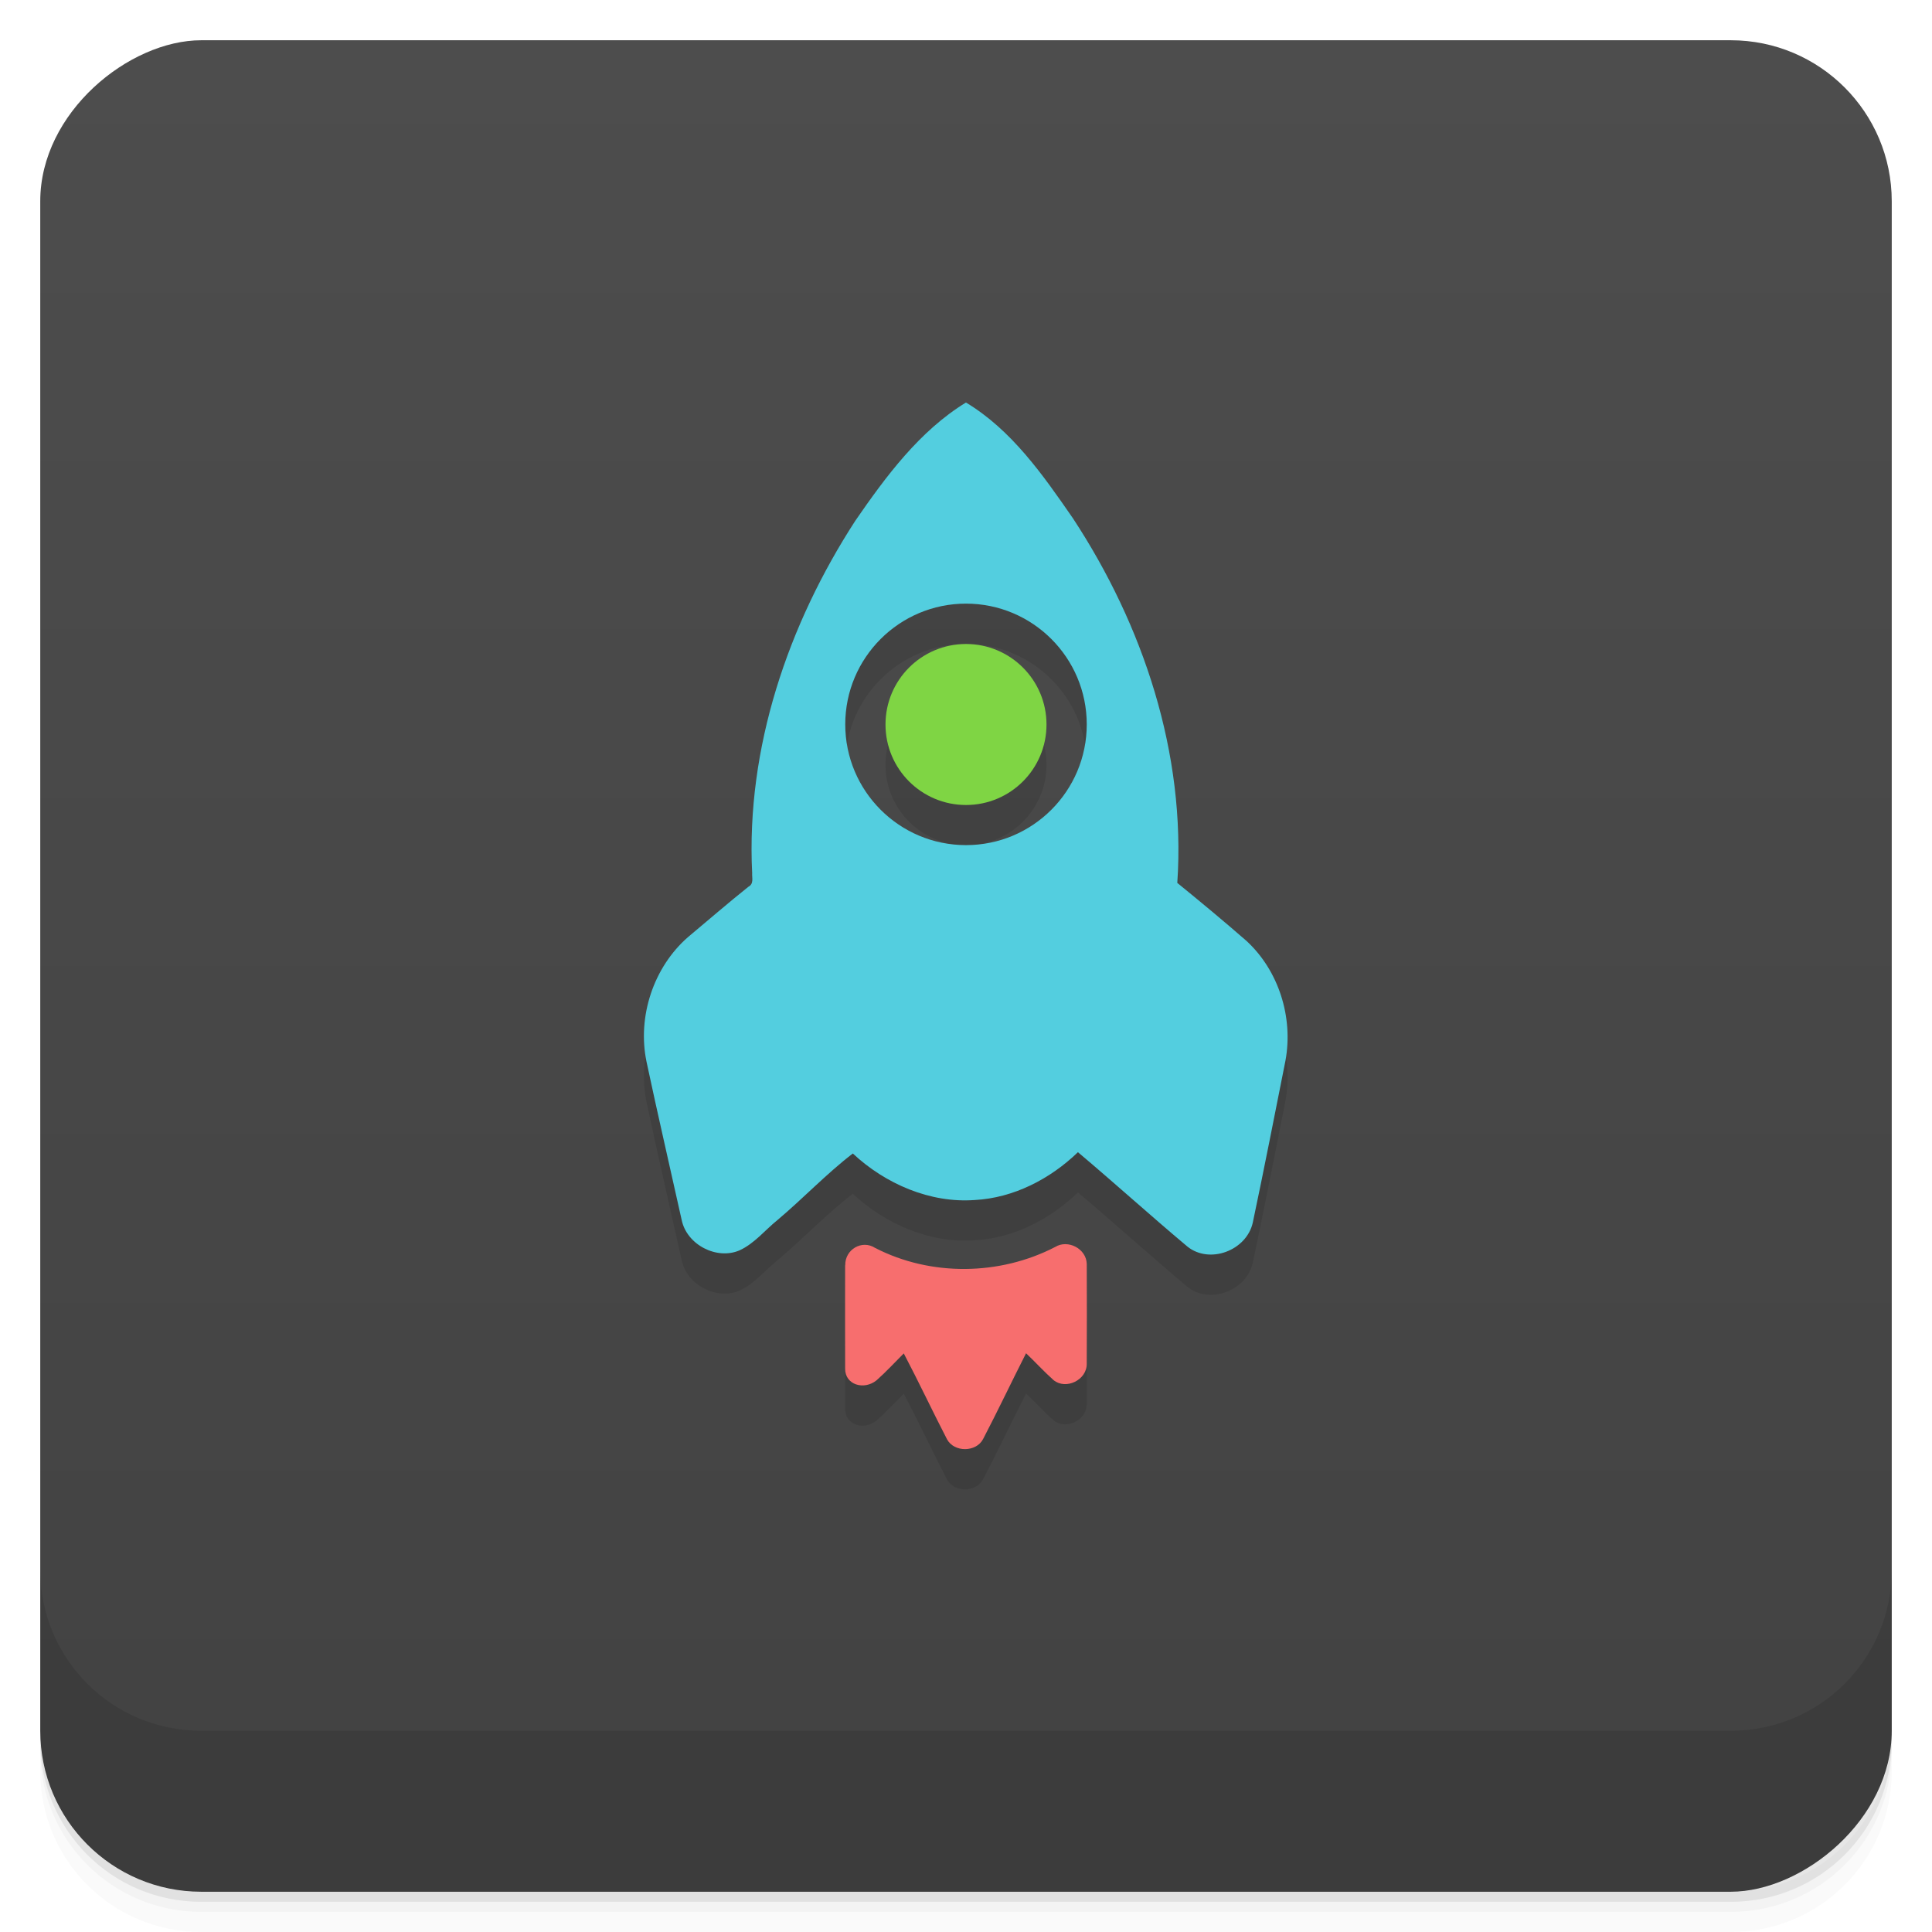 <svg version="1.1" viewBox="0 0 48 48" xmlns="http://www.w3.org/2000/svg">
 <defs>
  <linearGradient id="bg" x1="1" x2="47" style="" gradientTransform="translate(-48)" gradientUnits="userSpaceOnUse">
   <stop style="stop-color:#424242" offset="0"/>
   <stop style="stop-color:#4d4d4d" offset="1"/>
  </linearGradient>
 </defs>
 <path d="m1 43v0.25c0 2.216 1.784 4 4 4h38c2.216 0 4-1.784 4-4v-0.25c0 2.216-1.784 4-4 4h-38c-2.216 0-4-1.784-4-4zm0 0.5v0.5c0 2.216 1.784 4 4 4h38c2.216 0 4-1.784 4-4v-0.5c0 2.216-1.784 4-4 4h-38c-2.216 0-4-1.784-4-4z" style="opacity:.02"/>
 <path d="m1 43.25v0.25c0 2.216 1.784 4 4 4h38c2.216 0 4-1.784 4-4v-0.25c0 2.216-1.784 4-4 4h-38c-2.216 0-4-1.784-4-4z" style="opacity:.05"/>
 <path d="m1 43v0.25c0 2.216 1.784 4 4 4h38c2.216 0 4-1.784 4-4v-0.25c0 2.216-1.784 4-4 4h-38c-2.216 0-4-1.784-4-4z" style="opacity:.1"/>
 <rect transform="rotate(-90)" x="-47" y="1" width="46" height="46" rx="4" style="fill:url(#bg)"/>
 <g style="opacity:.1">
  <path d="m24 11c-1.152 0.703-1.996 1.844-2.75 2.938-1.672 2.578-2.715 5.648-2.563 8.75-8e-3 0.125 0.047 0.27-0.094 0.344-0.508 0.406-1 0.832-1.5 1.25-0.859 0.75-1.262 1.977-1.031 3.094 0.281 1.32 0.582 2.617 0.875 3.938 0.129 0.613 0.871 0.996 1.438 0.75 0.367-0.168 0.629-0.5 0.938-0.75 0.641-0.539 1.219-1.152 1.875-1.656 0.805 0.754 1.922 1.238 3.03 1.156 0.961-0.051 1.871-0.52 2.563-1.188 0.91 0.766 1.805 1.578 2.719 2.344 0.551 0.445 1.469 0.102 1.625-0.594 0.285-1.348 0.543-2.676 0.813-4.03 0.195-1.074-0.168-2.23-0.969-2.969-0.559-0.488-1.152-0.98-1.719-1.441 0.215-3.215-0.844-6.398-2.594-9.06-0.742-1.074-1.52-2.191-2.656-2.875m0 4.996c1.656 0 3 1.344 3 3s-1.344 3-3 3-3-1.344-3-3 1.344-3 3-3" style=""/>
  <path d="m 21 32.434 c -.008 -.391 .414 -.641 .742 -.43 1.379 .711 3.094 .691 4.473 -.023 .313 -.195 .773 .039 .785 .418 .004 .828 .004 1.656 0 2.48 .008 .406 -.516 .66 -.824 .41 -.238 -.211 -.453 -.449 -.684 -.668 -.359 .707 -.699 1.426 -1.066 2.129 -.172 .336 -.723 .336 -.898 .008 -.363 -.703 -.703 -1.426 -1.074 -2.133 -.223 .223 -.438 .457 -.676 .668 -.313 .254 -.785 .113 -.781 -.289 -.004 -.816 0 -1.754 0 -2.57" style=""/>
  <path d="m26 19c0 1.105-0.895 2-2 2s-2-0.895-2-2 0.895-2 2-2 2 0.895 2 2" style=""/>
 </g>
 <path d="m24 10c-1.152 0.703-1.996 1.844-2.75 2.938-1.672 2.578-2.715 5.648-2.563 8.75-8e-3 0.125 0.047 0.27-0.094 0.344-0.508 0.406-1 0.832-1.5 1.25-0.859 0.75-1.262 1.977-1.031 3.094 0.281 1.32 0.582 2.617 0.875 3.938 0.129 0.613 0.871 0.996 1.438 0.75 0.367-0.168 0.629-0.5 0.938-0.75 0.641-0.539 1.219-1.152 1.875-1.656 0.805 0.754 1.922 1.238 3.03 1.156 0.961-0.051 1.871-0.52 2.563-1.188 0.91 0.766 1.805 1.578 2.719 2.344 0.551 0.445 1.469 0.102 1.625-0.594 0.285-1.348 0.543-2.676 0.813-4.03 0.195-1.074-0.168-2.23-0.969-2.969-0.559-0.488-1.152-0.98-1.719-1.441 0.215-3.215-0.844-6.398-2.594-9.06-0.742-1.074-1.52-2.191-2.656-2.875m0 4.996c1.656 0 3 1.344 3 3s-1.344 3-3 3-3-1.344-3-3 1.344-3 3-3" style="fill:#53cedf"/>
 <path d="m 21 31.434 c -.008 -.391 .414 -.641 .742 -.43 1.379 .711 3.094 .691 4.473 -.023 .313 -.195 .773 .039 .785 .418 .004 .828 .004 1.656 0 2.48 .008 .406 -.516 .66 -.824 .41 -.238 -.211 -.453 -.449 -.684 -.668 -.359 .707 -.699 1.426 -1.066 2.129 -.172 .336 -.723 .336 -.898 .008 -.363 -.703 -.703 -1.426 -1.074 -2.133 -.223 .223 -.438 .457 -.676 .668 -.313 .254 -.785 .113 -.781 -.289 -.004 -.816 0 -1.754 0 -2.57" style="fill:#f76e6e"/>
 <path d="m26 18c0 1.105-0.895 2-2 2s-2-0.895-2-2 0.895-2 2-2 2 0.895 2 2" style="fill:#7fd544"/>
 <path d="m1 39v4c0 2.216 1.784 4 4 4h38c2.216 0 4-1.784 4-4v-4c0 2.216-1.784 4-4 4h-38c-2.216 0-4-1.784-4-4z" style="opacity:.1"/>
</svg>
